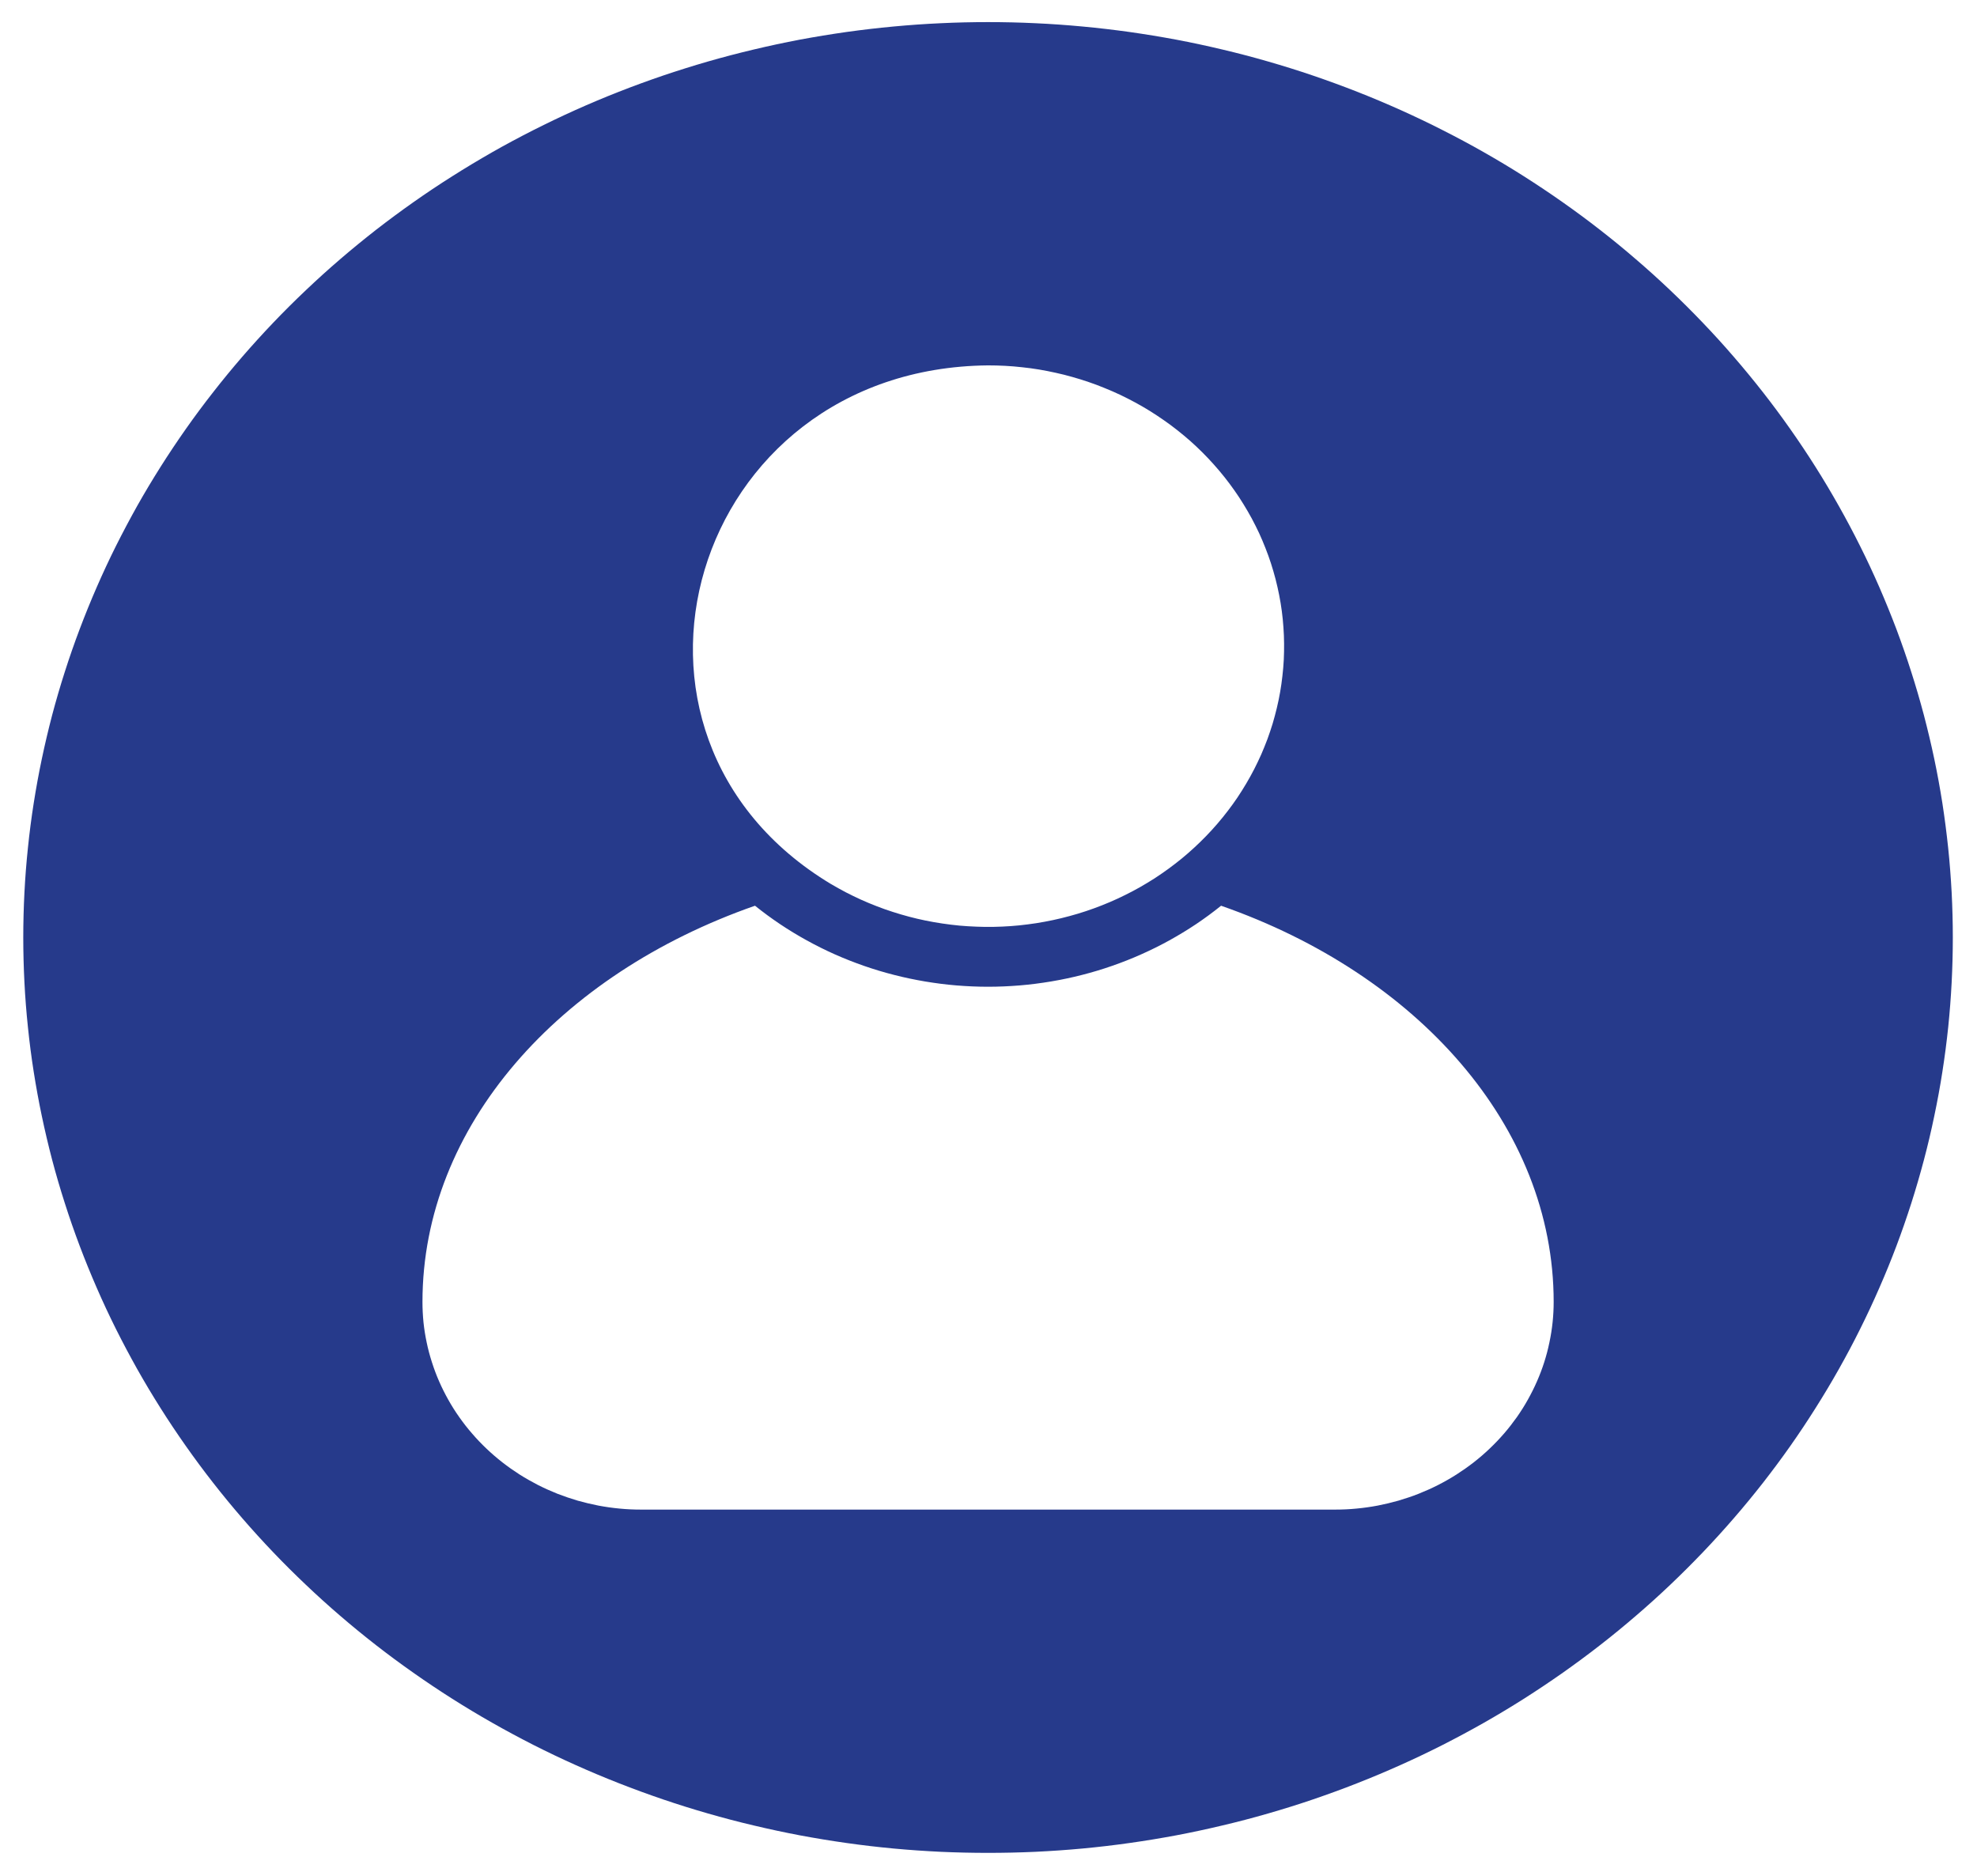 <svg width="39" height="37" viewBox="0 0 39 37" fill="none" xmlns="http://www.w3.org/2000/svg">
<g clip-path="url(#clip0_637_316)">
<path d="M19.491 0.436C19.18 0.436 18.868 0.443 18.557 0.458C18.246 0.472 17.936 0.494 17.625 0.523C17.316 0.552 17.007 0.588 16.698 0.631C16.39 0.675 16.084 0.725 15.778 0.782C15.473 0.84 15.169 0.905 14.867 0.977C14.564 1.049 14.265 1.127 13.966 1.213C13.668 1.299 13.373 1.392 13.079 1.491C12.786 1.591 12.496 1.697 12.208 1.81C11.92 1.923 11.635 2.043 11.354 2.169C11.072 2.296 10.794 2.429 10.519 2.568C10.245 2.707 9.974 2.852 9.707 3.004C9.44 3.157 9.176 3.315 8.918 3.479C8.658 3.643 8.404 3.813 8.154 3.989C7.904 4.165 7.658 4.347 7.417 4.534C7.177 4.722 6.941 4.914 6.71 5.113C6.479 5.311 6.254 5.515 6.034 5.724C5.813 5.933 5.598 6.147 5.389 6.366C5.18 6.585 4.977 6.809 4.779 7.037C4.582 7.266 4.39 7.498 4.205 7.736C4.019 7.973 3.84 8.214 3.667 8.46C3.494 8.706 3.327 8.956 3.167 9.209C3.007 9.462 2.853 9.719 2.706 9.98C2.56 10.241 2.42 10.505 2.286 10.772C2.153 11.039 2.027 11.309 1.908 11.582C1.789 11.855 1.677 12.131 1.572 12.409C1.467 12.687 1.369 12.967 1.279 13.25C1.188 13.533 1.105 13.818 1.029 14.104C0.954 14.391 0.886 14.679 0.825 14.969C0.764 15.259 0.711 15.55 0.665 15.842C0.619 16.135 0.581 16.428 0.551 16.722C0.52 17.016 0.497 17.311 0.482 17.606C0.467 17.901 0.459 18.196 0.459 18.491C0.459 18.787 0.467 19.082 0.482 19.378C0.497 19.673 0.52 19.967 0.551 20.261C0.581 20.555 0.619 20.849 0.665 21.141C0.711 21.433 0.764 21.724 0.825 22.014C0.886 22.304 0.954 22.592 1.029 22.879C1.105 23.166 1.188 23.45 1.279 23.733C1.369 24.016 1.467 24.296 1.572 24.575C1.677 24.853 1.789 25.128 1.908 25.401C2.027 25.675 2.153 25.944 2.286 26.211C2.42 26.479 2.56 26.742 2.706 27.003C2.853 27.264 3.007 27.521 3.167 27.774C3.327 28.028 3.494 28.277 3.667 28.523C3.84 28.769 4.019 29.01 4.205 29.248C4.39 29.485 4.582 29.718 4.779 29.946C4.977 30.175 5.18 30.398 5.389 30.617C5.598 30.836 5.813 31.05 6.034 31.259C6.254 31.468 6.479 31.672 6.71 31.87C6.941 32.069 7.177 32.262 7.417 32.449C7.658 32.637 7.904 32.818 8.154 32.994C8.404 33.17 8.658 33.34 8.918 33.505C9.176 33.669 9.44 33.827 9.707 33.979C9.974 34.131 10.245 34.276 10.519 34.416C10.794 34.555 11.072 34.688 11.354 34.814C11.635 34.94 11.92 35.06 12.208 35.173C12.496 35.286 12.786 35.392 13.079 35.492C13.373 35.592 13.668 35.684 13.966 35.77C14.265 35.856 14.564 35.935 14.867 36.006C15.169 36.078 15.473 36.143 15.778 36.201C16.084 36.258 16.39 36.309 16.698 36.352C17.007 36.396 17.316 36.432 17.625 36.461C17.936 36.49 18.246 36.511 18.557 36.526C18.868 36.54 19.18 36.547 19.491 36.547C19.803 36.547 20.114 36.54 20.425 36.526C20.736 36.511 21.047 36.49 21.357 36.461C21.666 36.432 21.976 36.396 22.284 36.352C22.592 36.309 22.899 36.258 23.204 36.201C23.51 36.143 23.814 36.078 24.115 36.006C24.418 35.935 24.718 35.856 25.016 35.77C25.314 35.684 25.61 35.592 25.903 35.492C26.196 35.392 26.487 35.286 26.774 35.173C27.062 35.06 27.347 34.94 27.628 34.814C27.91 34.688 28.188 34.555 28.463 34.416C28.737 34.276 29.008 34.131 29.276 33.979C29.543 33.827 29.806 33.669 30.065 33.505C30.324 33.34 30.578 33.17 30.829 32.994C31.078 32.818 31.324 32.637 31.565 32.449C31.806 32.262 32.041 32.069 32.272 31.87C32.503 31.672 32.729 31.468 32.949 31.259C33.169 31.05 33.383 30.836 33.593 30.617C33.802 30.398 34.005 30.175 34.203 29.946C34.401 29.718 34.592 29.485 34.778 29.248C34.963 29.01 35.143 28.769 35.316 28.523C35.489 28.277 35.655 28.028 35.815 27.774C35.975 27.521 36.129 27.264 36.276 27.003C36.423 26.742 36.563 26.479 36.696 26.211C36.829 25.944 36.955 25.675 37.074 25.401C37.194 25.128 37.306 24.853 37.411 24.575C37.516 24.296 37.613 24.016 37.704 23.733C37.794 23.45 37.877 23.166 37.953 22.879C38.029 22.592 38.097 22.304 38.157 22.014C38.218 21.724 38.272 21.433 38.317 21.141C38.363 20.849 38.401 20.555 38.432 20.261C38.462 19.967 38.485 19.673 38.5 19.378C38.515 19.082 38.523 18.787 38.523 18.491C38.523 18.196 38.515 17.901 38.5 17.605C38.484 17.311 38.462 17.016 38.431 16.722C38.4 16.428 38.362 16.134 38.317 15.842C38.271 15.55 38.218 15.259 38.157 14.969C38.096 14.679 38.027 14.391 37.952 14.104C37.876 13.818 37.793 13.533 37.702 13.25C37.612 12.967 37.514 12.687 37.41 12.409C37.304 12.13 37.192 11.855 37.073 11.581C36.954 11.309 36.828 11.038 36.694 10.771C36.561 10.504 36.421 10.241 36.274 9.98C36.127 9.719 35.974 9.462 35.814 9.209C35.654 8.955 35.487 8.706 35.314 8.46C35.141 8.214 34.962 7.973 34.776 7.735C34.59 7.498 34.399 7.265 34.201 7.037C34.004 6.808 33.8 6.584 33.591 6.366C33.382 6.147 33.167 5.933 32.947 5.724C32.727 5.515 32.501 5.311 32.27 5.113C32.04 4.914 31.804 4.721 31.563 4.534C31.323 4.346 31.077 4.165 30.827 3.989C30.577 3.813 30.322 3.643 30.063 3.478C29.805 3.314 29.541 3.156 29.274 3.004C29.007 2.852 28.736 2.707 28.461 2.568C28.187 2.428 27.909 2.296 27.627 2.169C27.345 2.043 27.061 1.923 26.773 1.81C26.485 1.697 26.195 1.591 25.902 1.491C25.609 1.391 25.313 1.299 25.015 1.213C24.717 1.127 24.417 1.048 24.115 0.977C23.813 0.905 23.509 0.84 23.203 0.782C22.898 0.725 22.591 0.675 22.283 0.631C21.975 0.588 21.666 0.552 21.356 0.523C21.047 0.494 20.736 0.472 20.425 0.458C20.114 0.443 19.803 0.436 19.491 0.436ZM19.491 7.207C19.604 7.207 19.716 7.21 19.829 7.216C19.941 7.222 20.053 7.231 20.165 7.244C20.277 7.255 20.388 7.271 20.499 7.289C20.61 7.308 20.72 7.329 20.83 7.354C20.94 7.378 21.048 7.405 21.156 7.436C21.264 7.466 21.371 7.5 21.477 7.536C21.583 7.572 21.688 7.611 21.791 7.654C21.894 7.696 21.997 7.74 22.098 7.788C22.198 7.836 22.297 7.886 22.395 7.939C22.493 7.992 22.589 8.048 22.683 8.106C22.777 8.165 22.87 8.226 22.96 8.289C23.051 8.352 23.14 8.418 23.227 8.487C23.313 8.555 23.397 8.625 23.48 8.698C23.562 8.771 23.642 8.846 23.72 8.924C23.797 9.001 23.872 9.08 23.945 9.162C24.018 9.243 24.088 9.327 24.156 9.412C24.224 9.497 24.289 9.585 24.351 9.673C24.414 9.762 24.474 9.853 24.53 9.945C24.587 10.037 24.641 10.131 24.693 10.226C24.744 10.321 24.792 10.418 24.838 10.515C24.883 10.613 24.925 10.712 24.964 10.812C25.004 10.912 25.04 11.013 25.073 11.115C25.106 11.218 25.136 11.32 25.163 11.424C25.19 11.528 25.213 11.632 25.234 11.737C25.255 11.842 25.272 11.948 25.286 12.053C25.3 12.159 25.311 12.266 25.318 12.373C25.326 12.479 25.33 12.586 25.331 12.693C25.332 12.799 25.33 12.906 25.325 13.013C25.319 13.12 25.311 13.226 25.298 13.332C25.287 13.438 25.271 13.544 25.253 13.65C25.235 13.755 25.213 13.86 25.188 13.964C25.163 14.068 25.135 14.172 25.105 14.274C25.073 14.377 25.039 14.479 25.002 14.58C24.964 14.68 24.924 14.78 24.881 14.879C24.837 14.977 24.791 15.074 24.742 15.17C24.693 15.266 24.64 15.361 24.585 15.454C24.53 15.547 24.472 15.639 24.412 15.729C24.351 15.819 24.288 15.907 24.221 15.994C24.155 16.08 24.087 16.165 24.015 16.248C23.944 16.33 23.871 16.411 23.794 16.49C23.718 16.568 23.64 16.645 23.559 16.719C23.478 16.794 23.395 16.866 23.31 16.936C23.225 17.005 23.137 17.073 23.048 17.138C22.959 17.203 22.868 17.265 22.775 17.326C22.682 17.385 22.587 17.443 22.49 17.498C22.393 17.553 22.295 17.605 22.195 17.654C22.096 17.704 21.994 17.75 21.892 17.794C21.789 17.838 21.685 17.879 21.58 17.917C21.475 17.955 21.369 17.991 21.261 18.023C21.154 18.055 21.046 18.084 20.936 18.111C20.828 18.137 20.718 18.161 20.607 18.181C20.497 18.202 20.386 18.219 20.274 18.233C20.163 18.248 20.05 18.259 19.938 18.267C19.826 18.275 19.714 18.28 19.601 18.282C19.488 18.284 19.376 18.283 19.264 18.278C19.151 18.274 19.038 18.267 18.926 18.257C18.815 18.246 18.703 18.233 18.591 18.216C18.48 18.2 18.37 18.18 18.26 18.158C18.149 18.135 18.04 18.11 17.932 18.081C17.823 18.052 17.716 18.021 17.609 17.986C17.503 17.952 17.397 17.915 17.293 17.874C17.189 17.834 17.086 17.791 16.984 17.745C16.883 17.699 16.782 17.65 16.683 17.599C16.585 17.547 16.488 17.493 16.392 17.437C11.492 14.491 13.615 7.263 19.491 7.207ZM26.337 29.776H12.646C12.504 29.776 12.363 29.77 12.223 29.756C12.082 29.743 11.943 29.723 11.804 29.697C11.666 29.67 11.529 29.637 11.394 29.599C11.259 29.559 11.126 29.514 10.995 29.463C10.865 29.411 10.738 29.354 10.613 29.291C10.489 29.227 10.367 29.158 10.25 29.084C10.133 29.009 10.019 28.929 9.91 28.844C9.801 28.759 9.697 28.669 9.597 28.574C9.497 28.479 9.402 28.38 9.313 28.276C9.223 28.173 9.139 28.065 9.061 27.954C8.982 27.843 8.91 27.728 8.843 27.609C8.777 27.491 8.716 27.37 8.662 27.246C8.608 27.123 8.561 26.996 8.52 26.868C8.479 26.74 8.444 26.61 8.417 26.479C8.389 26.347 8.368 26.215 8.354 26.081C8.341 25.948 8.334 25.814 8.334 25.68C8.334 22.21 11.028 19.214 14.894 17.865C15.053 17.993 15.218 18.114 15.388 18.228C15.558 18.342 15.733 18.448 15.914 18.548C16.093 18.647 16.278 18.739 16.466 18.823C16.655 18.907 16.848 18.983 17.043 19.051C17.239 19.119 17.437 19.179 17.639 19.23C17.84 19.282 18.043 19.324 18.248 19.359C18.453 19.393 18.659 19.42 18.867 19.437C19.075 19.454 19.283 19.463 19.491 19.463C19.699 19.463 19.907 19.454 20.115 19.437C20.323 19.42 20.529 19.393 20.734 19.359C20.939 19.324 21.143 19.282 21.344 19.23C21.545 19.179 21.744 19.119 21.939 19.051C22.135 18.983 22.327 18.907 22.515 18.823C22.704 18.739 22.889 18.647 23.069 18.548C23.249 18.448 23.424 18.342 23.595 18.228C23.765 18.114 23.929 17.993 24.088 17.865C27.954 19.214 30.649 22.21 30.649 25.68C30.649 25.814 30.642 25.948 30.628 26.081C30.614 26.215 30.593 26.347 30.565 26.479C30.538 26.61 30.504 26.74 30.463 26.868C30.422 26.996 30.374 27.123 30.32 27.246C30.266 27.37 30.205 27.491 30.139 27.609C30.073 27.728 30 27.842 29.922 27.954C29.843 28.065 29.759 28.173 29.67 28.276C29.58 28.38 29.485 28.479 29.385 28.574C29.286 28.669 29.181 28.759 29.072 28.844C28.963 28.929 28.849 29.009 28.732 29.084C28.615 29.158 28.494 29.227 28.369 29.291C28.245 29.354 28.117 29.411 27.987 29.463C27.857 29.514 27.724 29.559 27.588 29.599C27.453 29.637 27.317 29.67 27.178 29.697C27.04 29.723 26.9 29.743 26.76 29.756C26.619 29.77 26.478 29.776 26.337 29.776Z" fill="#263A8B"/>
</g>
<defs>
<clipPath id="clip0_637_316">
<rect width="39" height="37" fill="white"/>
</clipPath>
</defs>
</svg>
